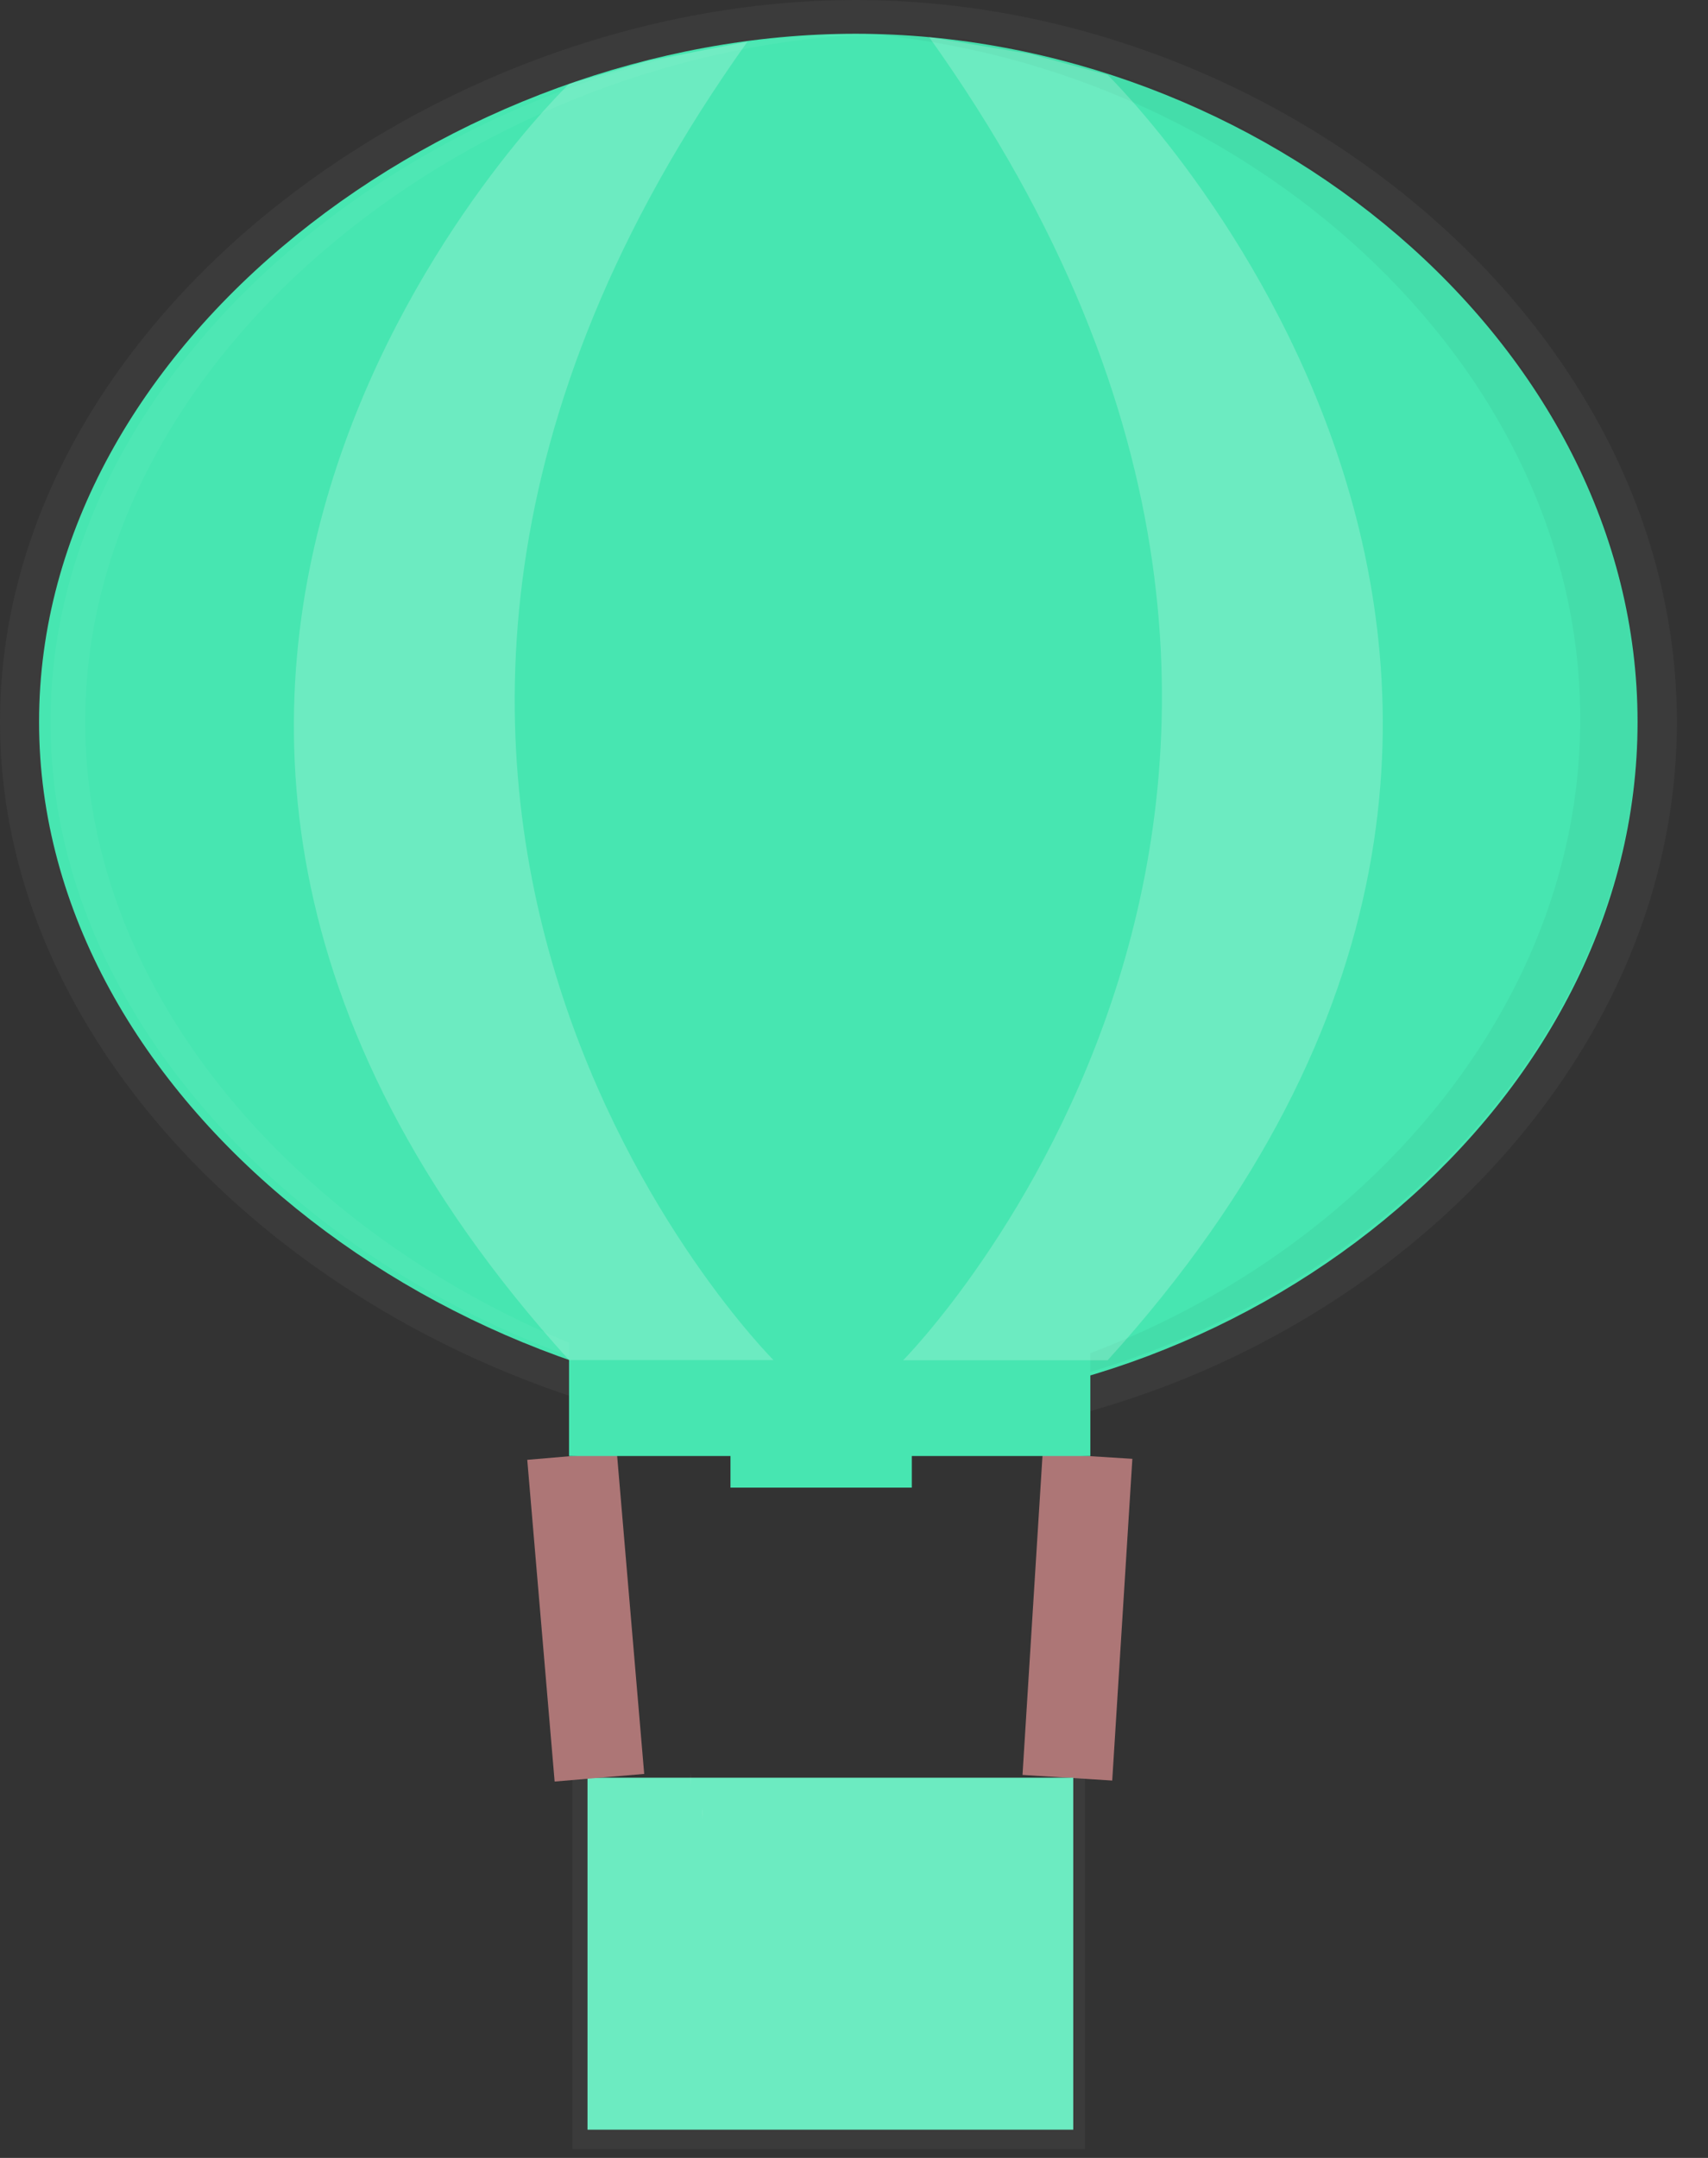<svg width="38" height="48" viewBox="0 0 38 48" fill="none" xmlns="http://www.w3.org/2000/svg">
<rect x="0" y="0" width="38" height="48" fill="#333333" stroke="none"/>
<g id="balloongreen">
<path id="Vector" d="M23.747 39.543L24.195 32.387" stroke="#AD7676" stroke-width="2" stroke-miterlimit="10"/>
<path id="Vector_2" d="M37.308 16.058C37.308 24.93 28.458 32.116 19.057 32.116C9.656 32.116 0 24.925 0 16.058C0 7.191 9.646 0 19.042 0C28.438 0 37.308 7.191 37.308 16.058Z" fill="url(#paint0_linear)"/>
<path id="Vector_3" d="M36.433 16.058C36.433 24.511 28.006 31.366 19.036 31.366C10.067 31.366 0.869 24.511 0.869 16.058C0.869 7.606 10.062 0.751 19.036 0.751C28.011 0.751 36.433 7.606 36.433 16.058Z" fill="#47E6B1"/>
<path id="Vector_4" d="M24.138 39.543H12.733V47.804H24.138V39.543Z" fill="url(#paint1_linear)"/>
<path id="Vector_5" d="M23.878 39.543H13.071V47.372H23.878V39.543Z" fill="#6CEBC1"/>
<path id="Vector_6" d="M13.336 39.543L12.727 32.387" stroke="#AD7676" stroke-width="2" stroke-miterlimit="10"/>
<g id="Group" opacity="0.2">
<path id="Vector_7" opacity="0.2" d="M15.622 40.22C15.611 40.276 15.611 40.334 15.622 40.39C15.618 40.41 15.618 40.431 15.622 40.451C15.652 40.376 15.652 40.295 15.622 40.22Z" fill="white"/>
<path id="Vector_8" opacity="0.2" d="M15.367 39.434C15.351 39.528 15.351 39.624 15.367 39.718C15.382 39.624 15.382 39.528 15.367 39.434Z" fill="white"/>
</g>
<path id="Vector_9" d="M20.286 31.907H16.252V33.09H20.286V31.907Z" fill="#47E6B1"/>
<g id="Group_2" opacity="0.2">
<path id="Vector_10" opacity="0.2" d="M19.042 0.698H18.401C27.131 1.012 35.158 7.741 35.158 15.993C35.158 24.244 27.131 30.973 18.401 31.287H19.042C28.011 31.287 36.438 24.432 36.438 15.98C36.438 7.527 28.006 0.698 19.042 0.698Z" fill="black"/>
</g>
<g id="Group_3" opacity="0.2">
<path id="Vector_11" opacity="0.2" d="M1.895 16.058C1.895 7.724 10.827 0.947 19.677 0.755H19.291C10.322 0.755 1.124 7.61 1.124 16.062C1.124 24.515 10.317 31.37 19.291 31.37H19.677C10.827 31.174 1.895 24.393 1.895 16.058Z" fill="white"/>
</g>
<path id="Vector_12" d="M24.258 29.219H12.66V32.387H24.258V29.219Z" fill="#47E6B1"/>
<path id="Vector_13" opacity="0.2" d="M12.66 1.868C12.66 1.868 -1.114 15.068 12.66 30.253H17.209C17.209 30.253 4.649 17.708 16.631 0.925L14.388 1.361L12.66 1.868Z" fill="white"/>
<path id="Vector_14" opacity="0.2" d="M24.643 1.667C24.643 1.667 38.416 15.068 24.643 30.257H20.093C20.093 30.257 32.654 17.603 20.671 0.825L22.915 1.2L24.643 1.667Z" fill="white"/>
</g>
<defs>
<linearGradient id="paint0_linear" x1="42540" y1="15820.8" x2="42540" y2="13456.8" gradientUnits="userSpaceOnUse">
<stop stop-color="#808080" stop-opacity="0.25"/>
<stop offset="0.54" stop-color="#808080" stop-opacity="0.12"/>
<stop offset="1" stop-color="#808080" stop-opacity="0.1"/>
</linearGradient>
<linearGradient id="paint1_linear" x1="12888.6" y1="4248.61" x2="12888.6" y2="4092.24" gradientUnits="userSpaceOnUse">
<stop stop-color="#808080" stop-opacity="0.25"/>
<stop offset="0.54" stop-color="#808080" stop-opacity="0.12"/>
<stop offset="1" stop-color="#808080" stop-opacity="0.1"/>
</linearGradient>
</defs>
</svg>
